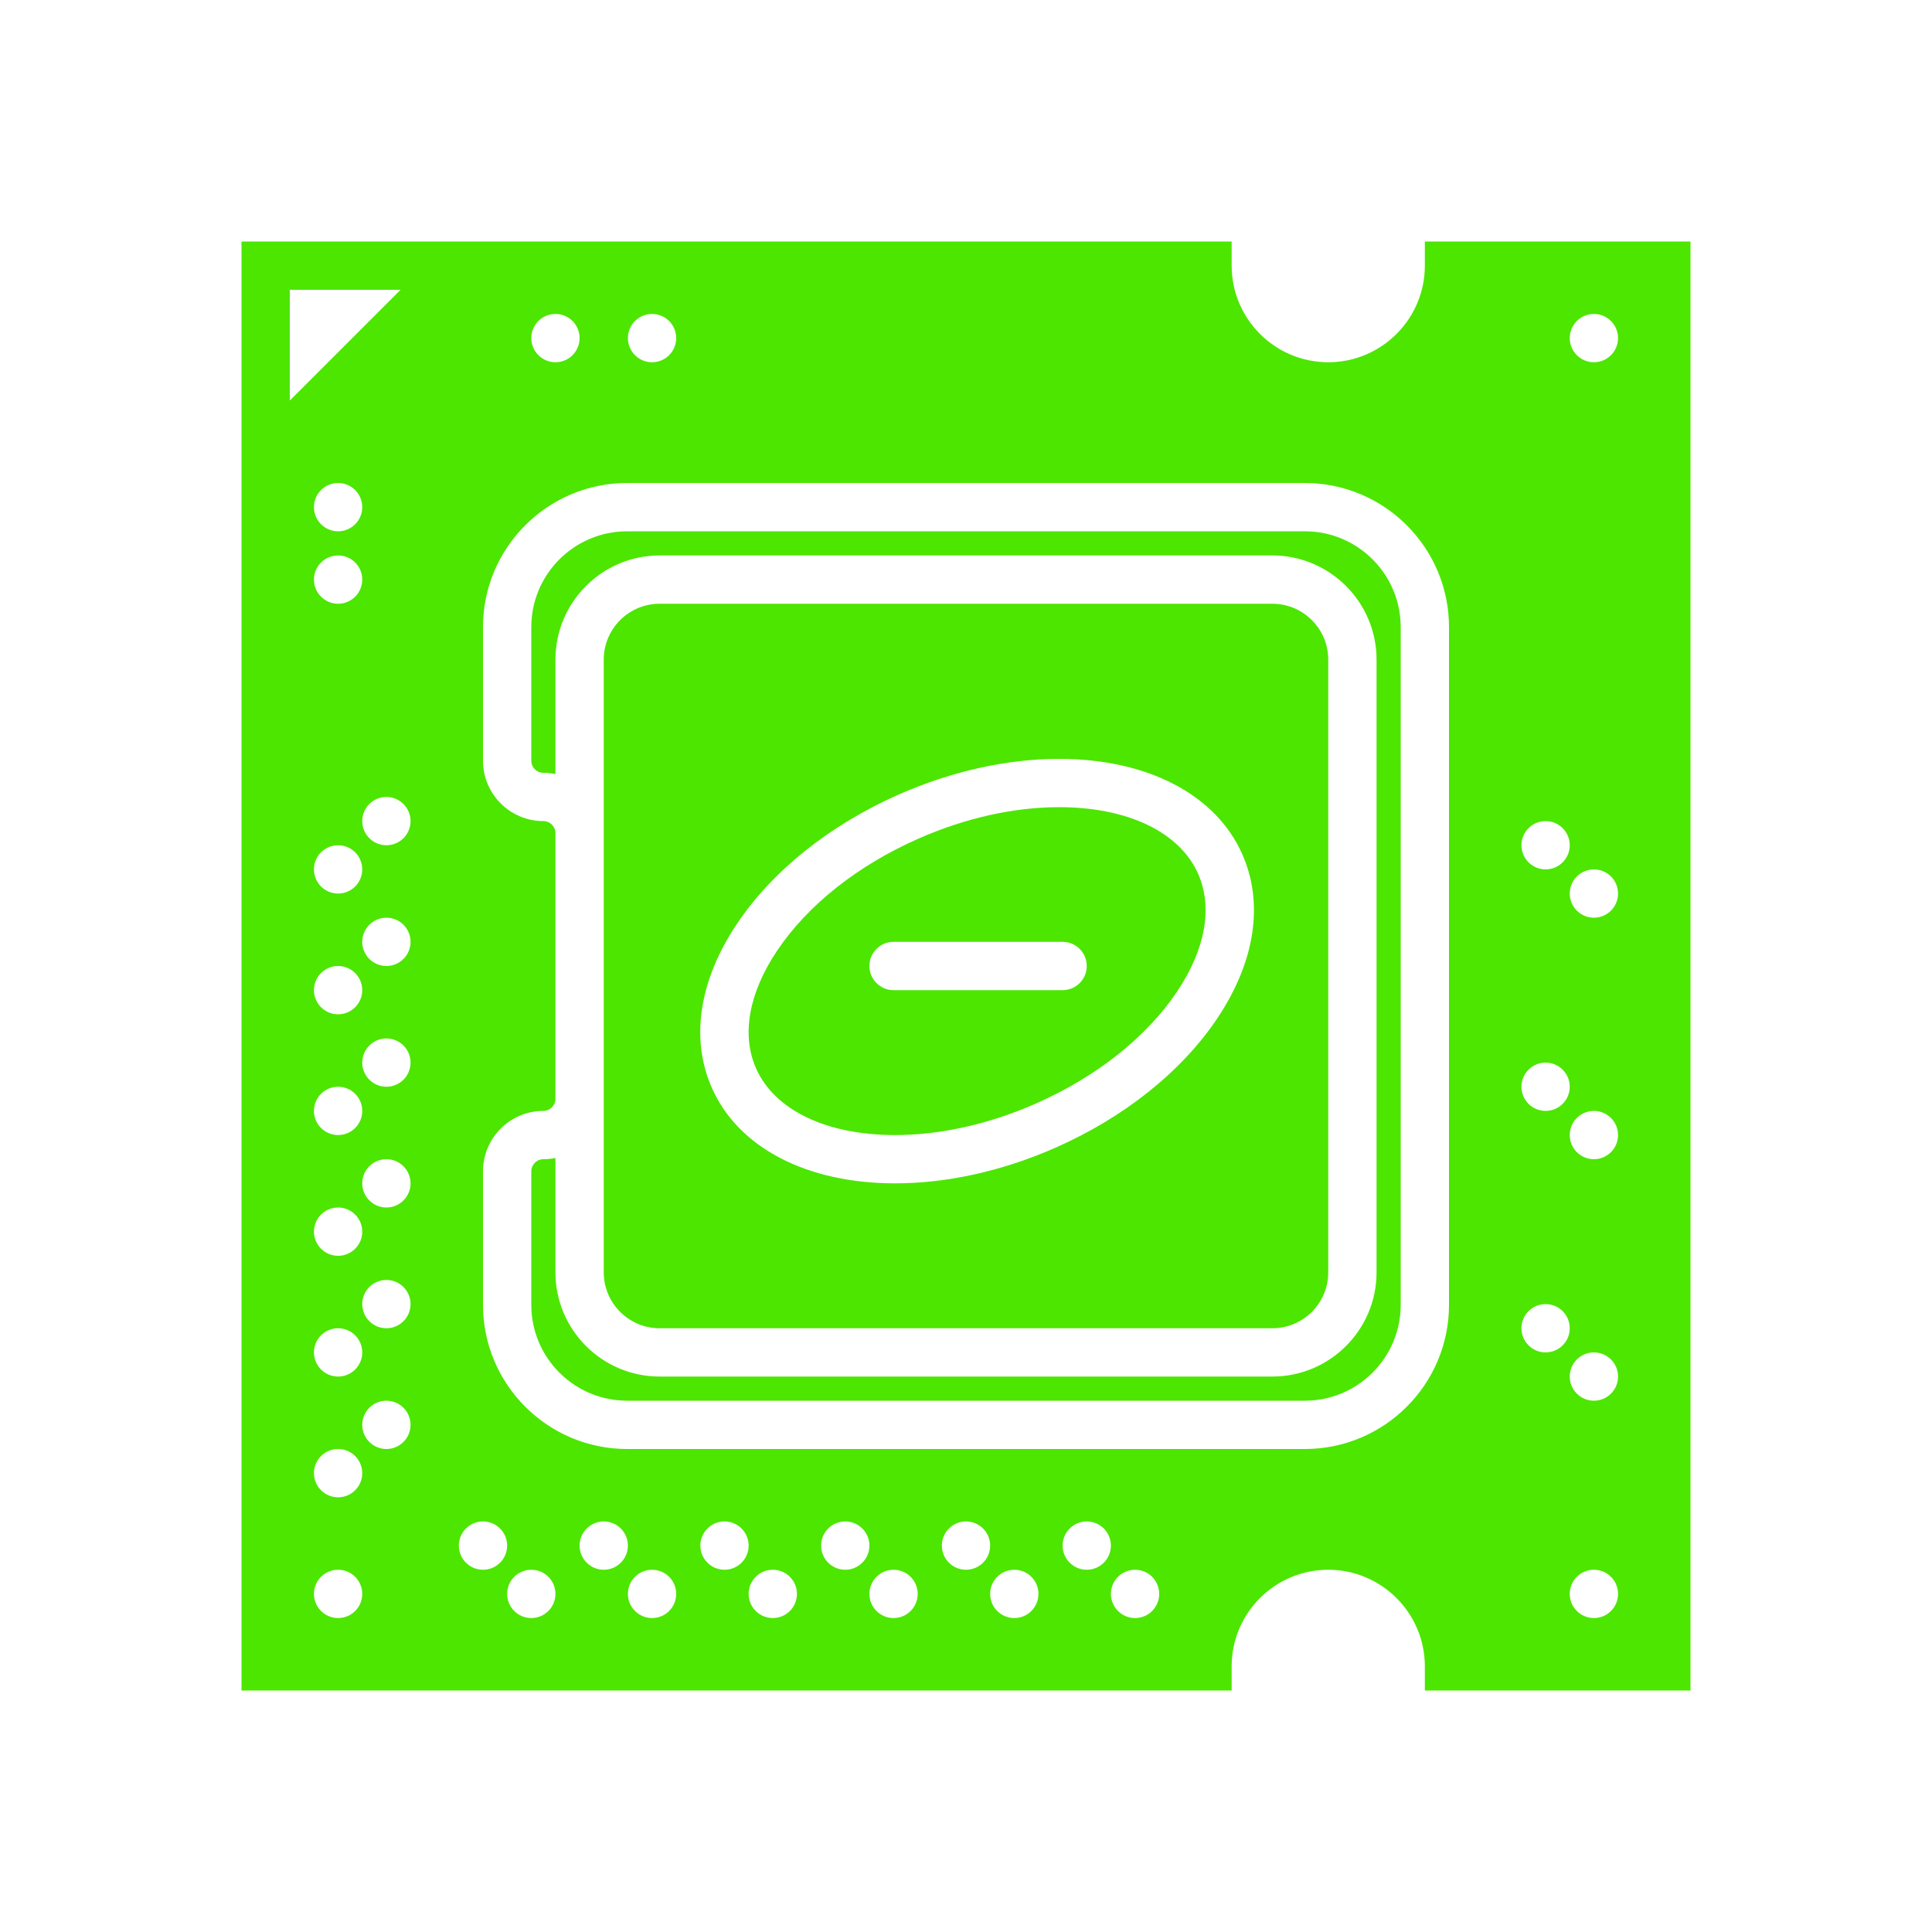 <svg xmlns="http://www.w3.org/2000/svg" xmlns:xlink="http://www.w3.org/1999/xlink" xmlns:sketch="http://www.bohemiancoding.com/sketch/ns" viewBox="-10 -10 80 80" version="1.1" x="0px" y="0px">
<g stroke="none" stroke-width="1" fill="none" fill-rule="evenodd" sketch:type="MSPage">
<g sketch:type="MSLayerGroup" fill="#4CE600">
<path d="M27.063,37 C28.935,37 30.944,36.552 32.873,35.704 C35.392,34.599 37.475,32.948 38.741,31.059 C39.915,29.307 40.225,27.577 39.615,26.19 C38.854,24.457 36.701,23.423 33.856,23.423 C31.984,23.423 29.975,23.871 28.047,24.719 C25.529,25.824 23.445,27.475 22.179,29.365 C21.005,31.117 20.695,32.846 21.304,34.233 C22.065,35.966 24.218,37 27.063,37 L27.063,37 Z M27,29 L34,29 C34.552,29 35,29.447 35,30 C35,30.553 34.552,31 34,31 L27,31 C26.448,31 26,30.553 26,30 C26,29.447 26.448,29 27,29 L27,29 Z" sketch:type="MSShapeGroup"/>
<path d="M42.687,45 C43.962,45 45,43.963 45,42.688 L45,17.313 C45,16.037 43.962,15 42.687,15 L17.312,15 C16.038,15 15,16.037 15,17.313 L15,42.688 C15,43.963 16.038,45 17.312,45 L42.687,45 L42.687,45 Z M20.517,28.252 C21.992,26.05 24.38,24.145 27.242,22.887 C29.422,21.93 31.709,21.423 33.856,21.423 C37.519,21.423 40.356,22.904 41.446,25.385 C42.341,27.421 41.97,29.831 40.403,32.171 C38.928,34.373 36.54,36.278 33.678,37.536 C31.497,38.493 29.21,39 27.063,39 C23.4,39 20.563,37.519 19.473,35.038 C18.579,33.002 18.95,30.592 20.517,28.252 L20.517,28.252 Z" sketch:type="MSShapeGroup"/>
<path d="M44.033,12 L15.967,12 C13.779,12 12,13.779 12,15.967 L12,21.5 C12,21.775 12.224,22 12.5,22 C12.671,22 12.838,22.018 13,22.051 L13,17.313 C13,14.935 14.935,13 17.312,13 L42.687,13 C45.065,13 47,14.935 47,17.313 L47,42.688 C47,45.066 45.065,47 42.687,47 L17.312,47 C14.935,47 13,45.066 13,42.688 L13,37.95 C12.838,37.982 12.671,38 12.5,38 C12.224,38 12,38.225 12,38.5 L12,44.033 C12,46.221 13.779,48 15.967,48 L44.033,48 C46.221,48 48,46.221 48,44.033 L48,15.967 C48,13.779 46.221,12 44.033,12" sketch:type="MSShapeGroup"/>
<path d="M49,0 L49,1 C49,3.206 47.206,5 45,5 C42.794,5 41,3.206 41,1 L41,0 L0,0 L0,60 L41,60 L41,59 C41,56.794 42.794,55 45,55 C47.206,55 49,56.794 49,59 L49,60 L60,60 L60,0 L49,0 L49,0 Z M54,24 C54.552,24 55,24.448 55,25 C55,25.552 54.552,26 54,26 C53.448,26 53,25.552 53,25 C53,24.448 53.448,24 54,24 L54,24 Z M54,34 C54.552,34 55,34.448 55,35 C55,35.552 54.552,36 54,36 C53.448,36 53,35.552 53,35 C53,34.448 53.448,34 54,34 L54,34 Z M17,3 C17.552,3 18,3.448 18,4 C18,4.552 17.552,5 17,5 C16.448,5 16,4.552 16,4 C16,3.448 16.448,3 17,3 L17,3 Z M13,3 C13.552,3 14,3.448 14,4 C14,4.552 13.552,5 13,5 C12.448,5 12,4.552 12,4 C12,3.448 12.448,3 13,3 L13,3 Z M2,2 L6.586,2 L2,6.586 L2,2 L2,2 Z M4,42 C3.448,42 3,41.552 3,41 C3,40.448 3.448,40 4,40 C4.552,40 5,40.448 5,41 C5,41.552 4.552,42 4,42 L4,42 Z M5,46 C5,46.552 4.552,47 4,47 C3.448,47 3,46.552 3,46 C3,45.448 3.448,45 4,45 C4.552,45 5,45.448 5,46 L5,46 Z M4,37 C3.448,37 3,36.552 3,36 C3,35.448 3.448,35 4,35 C4.552,35 5,35.448 5,36 C5,36.552 4.552,37 4,37 L4,37 Z M4,32 C3.448,32 3,31.552 3,31 C3,30.448 3.448,30 4,30 C4.552,30 5,30.448 5,31 C5,31.552 4.552,32 4,32 L4,32 Z M4,27 C3.448,27 3,26.552 3,26 C3,25.448 3.448,25 4,25 C4.552,25 5,25.448 5,26 C5,26.552 4.552,27 4,27 L4,27 Z M4,15 C3.448,15 3,14.552 3,14 C3,13.448 3.448,13 4,13 C4.552,13 5,13.448 5,14 C5,14.552 4.552,15 4,15 L4,15 Z M4,12 C3.448,12 3,11.552 3,11 C3,10.448 3.448,10 4,10 C4.552,10 5,10.448 5,11 C5,11.552 4.552,12 4,12 L4,12 Z M4,57 C3.448,57 3,56.552 3,56 C3,55.448 3.448,55 4,55 C4.552,55 5,55.448 5,56 C5,56.552 4.552,57 4,57 L4,57 Z M4,52 C3.448,52 3,51.552 3,51 C3,50.448 3.448,50 4,50 C4.552,50 5,50.448 5,51 C5,51.552 4.552,52 4,52 L4,52 Z M6,50 C5.448,50 5,49.552 5,49 C5,48.448 5.448,48 6,48 C6.552,48 7,48.448 7,49 C7,49.552 6.552,50 6,50 L6,50 Z M6,45 C5.448,45 5,44.552 5,44 C5,43.448 5.448,43 6,43 C6.552,43 7,43.448 7,44 C7,44.552 6.552,45 6,45 L6,45 Z M6,40 C5.448,40 5,39.552 5,39 C5,38.448 5.448,38 6,38 C6.552,38 7,38.448 7,39 C7,39.552 6.552,40 6,40 L6,40 Z M6,35 C5.448,35 5,34.552 5,34 C5,33.448 5.448,33 6,33 C6.552,33 7,33.448 7,34 C7,34.552 6.552,35 6,35 L6,35 Z M6,30 C5.448,30 5,29.552 5,29 C5,28.448 5.448,28 6,28 C6.552,28 7,28.448 7,29 C7,29.552 6.552,30 6,30 L6,30 Z M6,25 C5.448,25 5,24.552 5,24 C5,23.448 5.448,23 6,23 C6.552,23 7,23.448 7,24 C7,24.552 6.552,25 6,25 L6,25 Z M10,55 C9.448,55 9,54.552 9,54 C9,53.448 9.448,53 10,53 C10.552,53 11,53.448 11,54 C11,54.552 10.552,55 10,55 L10,55 Z M12,57 C11.448,57 11,56.552 11,56 C11,55.448 11.448,55 12,55 C12.552,55 13,55.448 13,56 C13,56.552 12.552,57 12,57 L12,57 Z M15,55 C14.448,55 14,54.552 14,54 C14,53.448 14.448,53 15,53 C15.552,53 16,53.448 16,54 C16,54.552 15.552,55 15,55 L15,55 Z M17,57 C16.448,57 16,56.552 16,56 C16,55.448 16.448,55 17,55 C17.552,55 18,55.448 18,56 C18,56.552 17.552,57 17,57 L17,57 Z M20,55 C19.448,55 19,54.552 19,54 C19,53.448 19.448,53 20,53 C20.552,53 21,53.448 21,54 C21,54.552 20.552,55 20,55 L20,55 Z M22,57 C21.448,57 21,56.552 21,56 C21,55.448 21.448,55 22,55 C22.552,55 23,55.448 23,56 C23,56.552 22.552,57 22,57 L22,57 Z M25,55 C24.448,55 24,54.552 24,54 C24,53.448 24.448,53 25,53 C25.552,53 26,53.448 26,54 C26,54.552 25.552,55 25,55 L25,55 Z M27,57 C26.448,57 26,56.552 26,56 C26,55.448 26.448,55 27,55 C27.552,55 28,55.448 28,56 C28,56.552 27.552,57 27,57 L27,57 Z M30,55 C29.448,55 29,54.552 29,54 C29,53.448 29.448,53 30,53 C30.552,53 31,53.448 31,54 C31,54.552 30.552,55 30,55 L30,55 Z M32,57 C31.448,57 31,56.552 31,56 C31,55.448 31.448,55 32,55 C32.552,55 33,55.448 33,56 C33,56.552 32.552,57 32,57 L32,57 Z M35,55 C34.448,55 34,54.552 34,54 C34,53.448 34.448,53 35,53 C35.552,53 36,53.448 36,54 C36,54.552 35.552,55 35,55 L35,55 Z M37,57 C36.448,57 36,56.552 36,56 C36,55.448 36.448,55 37,55 C37.552,55 38,55.448 38,56 C38,56.552 37.552,57 37,57 L37,57 Z M50,44.033 C50,47.323 47.323,50 44.033,50 L15.967,50 C12.677,50 10,47.323 10,44.033 L10,38.5 C10,37.121 11.122,36 12.5,36 C12.776,36 13,35.776 13,35.5 L13,24.5 C13,24.225 12.776,24 12.5,24 C11.122,24 10,22.879 10,21.5 L10,15.967 C10,12.677 12.677,10 15.967,10 L44.033,10 C47.323,10 50,12.677 50,15.967 L50,44.033 L50,44.033 Z M54,46 C53.448,46 53,45.552 53,45 C53,44.448 53.448,44 54,44 C54.552,44 55,44.448 55,45 C55,45.552 54.552,46 54,46 L54,46 Z M56,57 C55.448,57 55,56.552 55,56 C55,55.448 55.448,55 56,55 C56.552,55 57,55.448 57,56 C57,56.552 56.552,57 56,57 L56,57 Z M56,48 C55.448,48 55,47.552 55,47 C55,46.448 55.448,46 56,46 C56.552,46 57,46.448 57,47 C57,47.552 56.552,48 56,48 L56,48 Z M56,38 C55.448,38 55,37.552 55,37 C55,36.448 55.448,36 56,36 C56.552,36 57,36.448 57,37 C57,37.552 56.552,38 56,38 L56,38 Z M56,28 C55.448,28 55,27.552 55,27 C55,26.448 55.448,26 56,26 C56.552,26 57,26.448 57,27 C57,27.552 56.552,28 56,28 L56,28 Z M56,5 C55.448,5 55,4.552 55,4 C55,3.448 55.448,3 56,3 C56.552,3 57,3.448 57,4 C57,4.552 56.552,5 56,5 L56,5 Z" sketch:type="MSShapeGroup"/>
</g>
</g>
</svg>